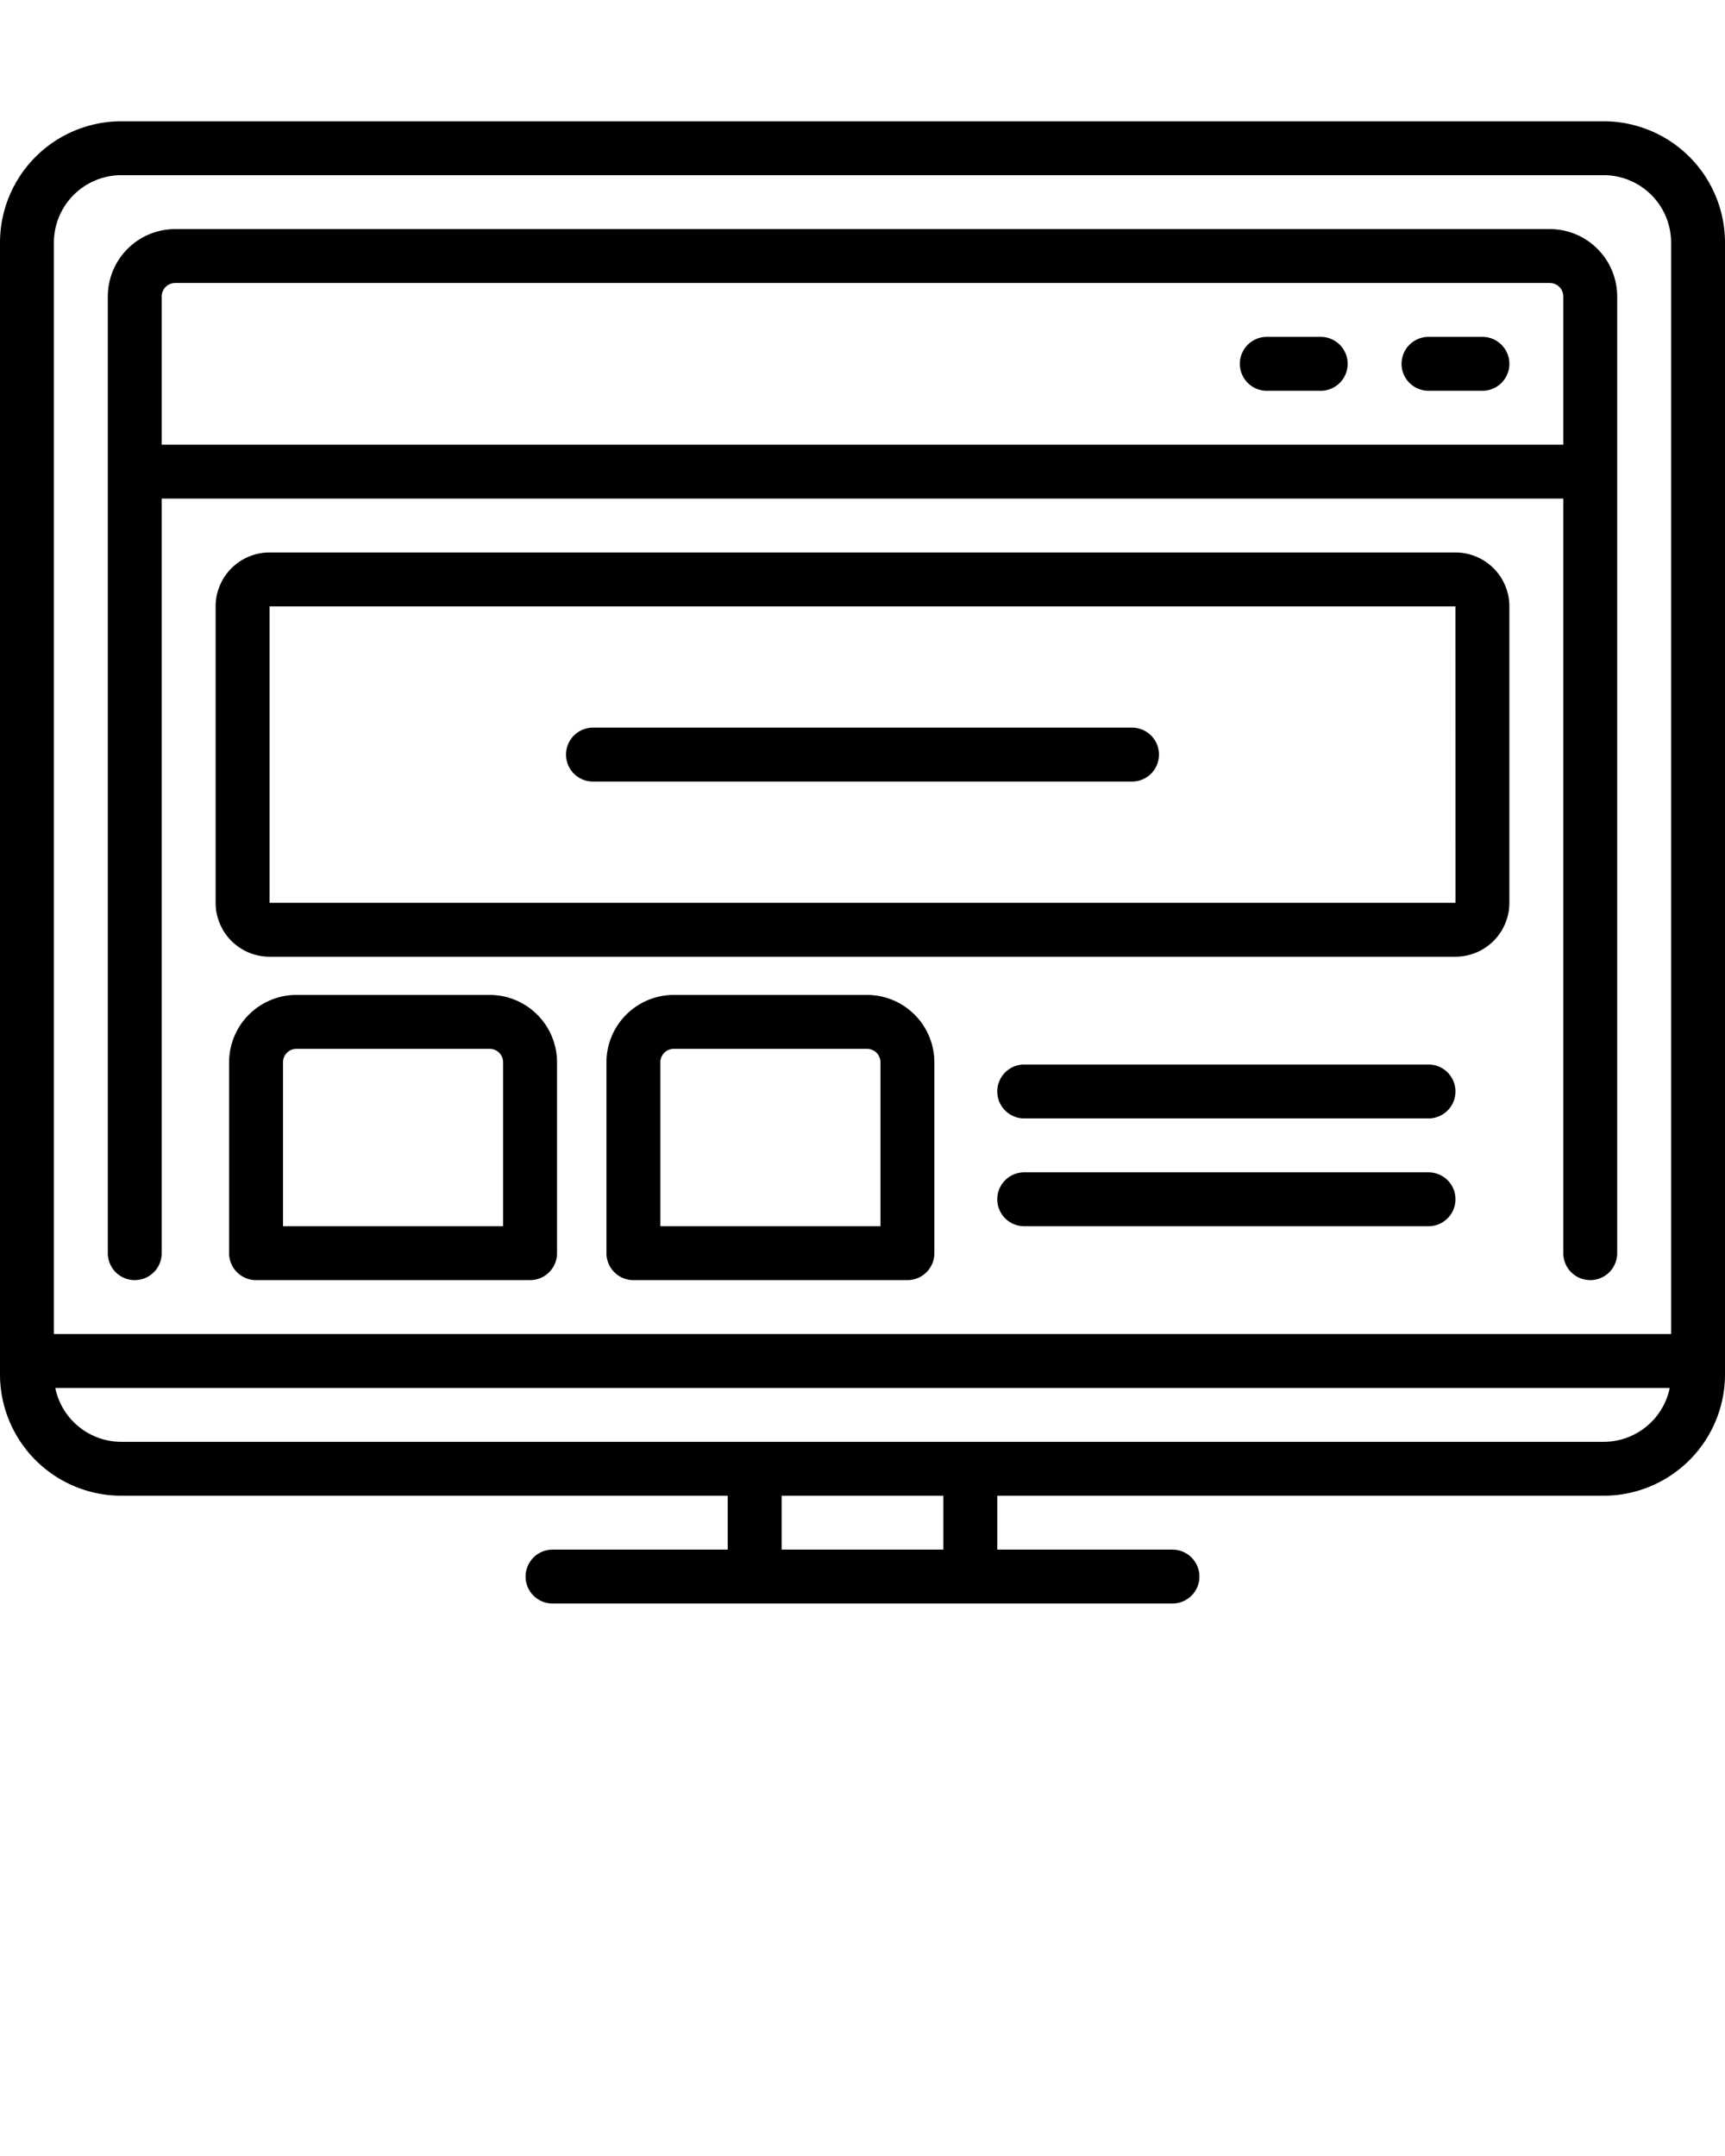 <svg xmlns="http://www.w3.org/2000/svg" data-name="Layer 1" viewBox="0 0 128 160" x="0px" y="0px"><title>Miscellaneous 54 final </title><path d="M9,111H54v4H41a2,2,0,0,0,0,4H87a2,2,0,0,0,0-4H74v-4h45a9.01,9.01,0,0,0,9-9V18a9.01,9.01,0,0,0-9-9H9a9.01,9.01,0,0,0-9,9v84A9.01,9.01,0,0,0,9,111Zm61,4H58v-4H70Zm49-8H9a5.008,5.008,0,0,1-4.899-4H123.899A5.008,5.008,0,0,1,119,107ZM4,18a5.006,5.006,0,0,1,5-5H119a5.006,5.006,0,0,1,5,5V99H4Z"/><path d="M115,17H13a5.006,5.006,0,0,0-5,5V93a2,2,0,0,0,4,0V37H116V93a2,2,0,0,0,4,0V22A5.006,5.006,0,0,0,115,17Zm1,16H12V22a1.001,1.001,0,0,1,1-1H115a1.001,1.001,0,0,1,1,1Z"/><path d="M110,25h-4a2,2,0,0,0,0,4h4a2,2,0,0,0,0-4Z"/><path d="M98,25H94a2,2,0,0,0,0,4h4a2,2,0,0,0,0-4Z"/><path d="M108,41H20a4.004,4.004,0,0,0-4,4V67a4.004,4.004,0,0,0,4,4h88a4.004,4.004,0,0,0,4-4V45A4.004,4.004,0,0,0,108,41ZM20,67V45h88l.003,22Z"/><path d="M36.333,73.834H22a5.006,5.006,0,0,0-5,5V93a2,2,0,0,0,2,2H39.333a2,2,0,0,0,2-2V78.834A5.006,5.006,0,0,0,36.333,73.834ZM37.333,91H21V78.834a1.001,1.001,0,0,1,1-1H36.333a1.001,1.001,0,0,1,1,1Z"/><path d="M64.333,73.834H50a5.006,5.006,0,0,0-5,5V93a2,2,0,0,0,2,2H67.333a2,2,0,0,0,2-2V78.834A5.006,5.006,0,0,0,64.333,73.834ZM65.333,91H49V78.834a1.001,1.001,0,0,1,1-1H64.333a1.001,1.001,0,0,1,1,1Z"/><path d="M106,79H76a2,2,0,0,0,0,4h30a2,2,0,0,0,0-4Z"/><path d="M106,87H76a2,2,0,0,0,0,4h30a2,2,0,0,0,0-4Z"/><path d="M84,54H44a2,2,0,0,0,0,4H84a2,2,0,0,0,0-4Z"/></svg>